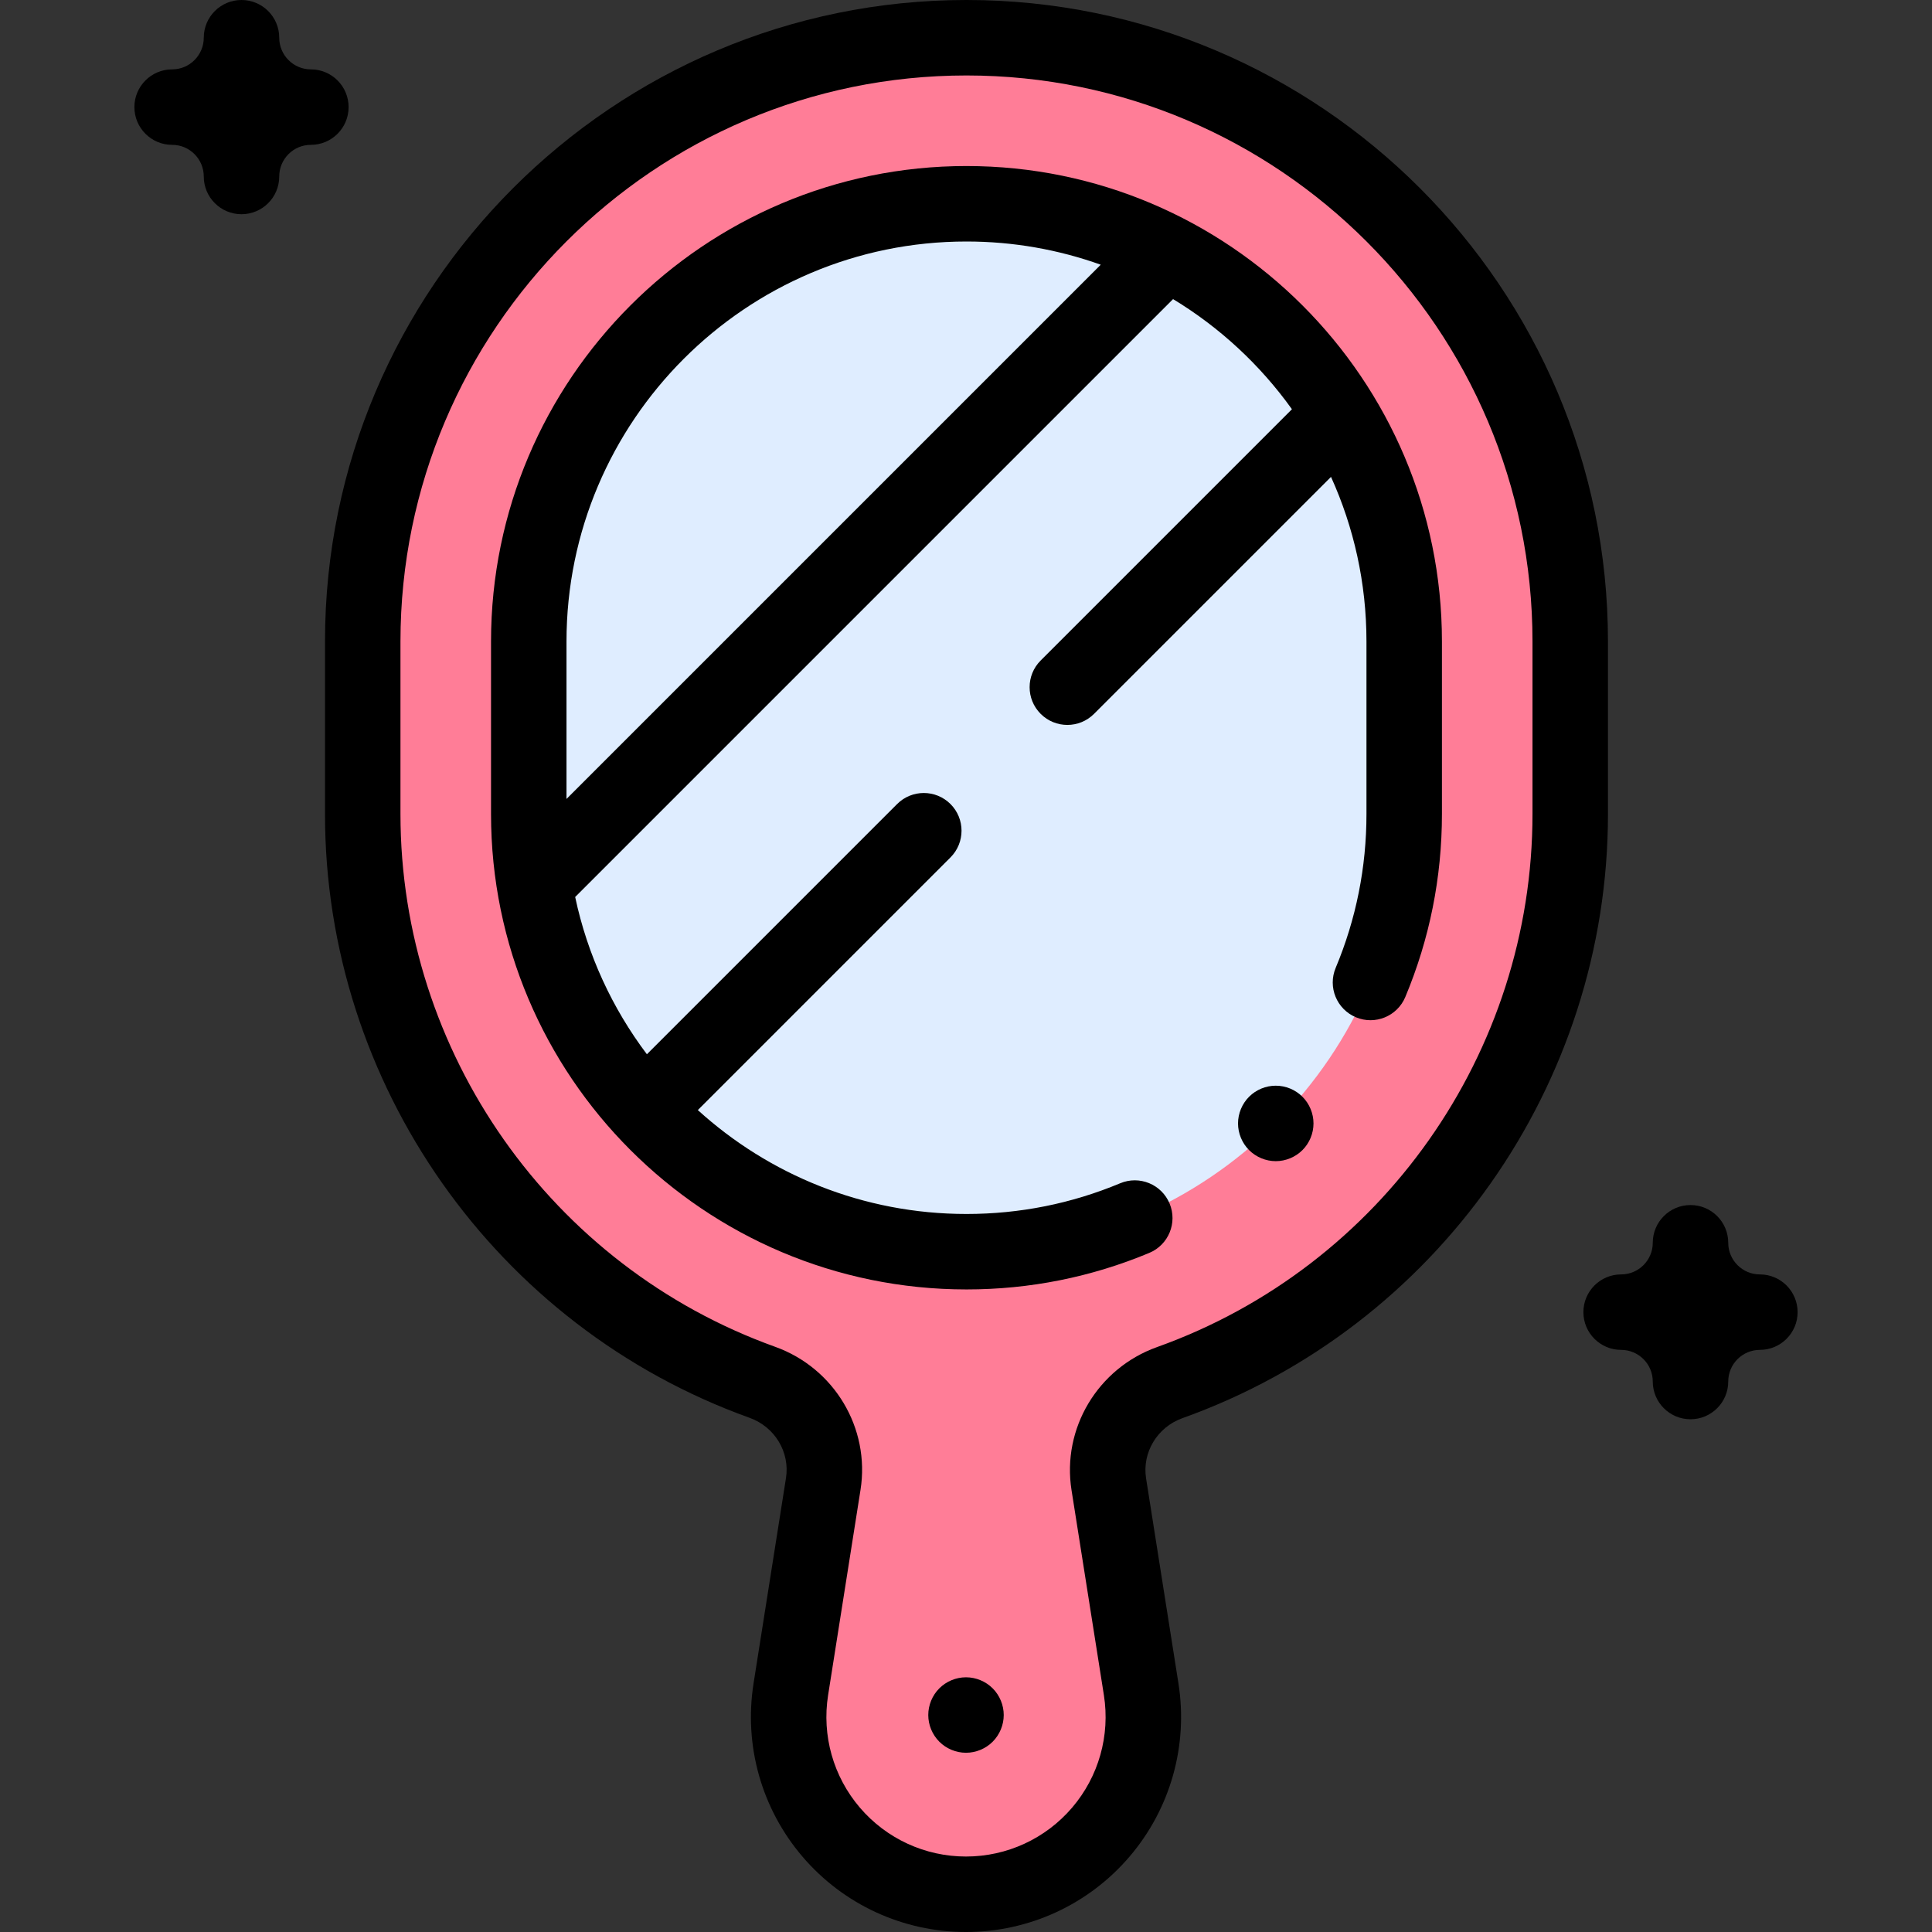 <svg id="Layer_1" enable-background="new 0 0 512 512" height="512" viewBox="0 0 512 512" width="512" xmlns="http://www.w3.org/2000/svg"><rect x="0" y="0" width="512" height="512" fill="#333333" stroke="none"/><g id="XMLID_1738_"><path id="XMLID_1660_" d="m256.127 10c-88.366 0-160 71.634-160 160v45.715c0 69.384 44.168 128.444 105.92 150.617 11.142 4.001 17.969 15.233 16.123 26.927l-8.592 54.415c-4.504 28.525 17.543 54.326 46.422 54.326 28.879 0 50.926-25.801 46.422-54.327l-8.578-54.329c-1.849-11.707 4.996-22.949 16.156-26.938 61.86-22.115 106.127-81.229 106.127-150.691v-45.715c0-88.366-71.634-160-160-160z" fill="#ff7d97"/><g id="XMLID_1670_"><path id="XMLID_1671_" d="m256.127 54c-63.962 0-116 52.037-116 116v45.715c0 63.962 52.038 115.999 116 115.999s116-52.037 116-115.999v-45.715c0-63.963-52.038-116-116-116z" fill="#dfedff"/></g><g id="XMLID_220_"><path id="XMLID_221_" d="m338.09 287.72c-2.63 0-5.2 1.06-7.07 2.93-1.86 1.86-2.93 4.44-2.93 7.07s1.07 5.21 2.93 7.07c1.87 1.859 4.44 2.93 7.07 2.93s5.21-1.07 7.07-2.93c1.87-1.86 2.93-4.44 2.93-7.07s-1.06-5.21-2.93-7.07c-1.86-1.871-4.44-2.93-7.07-2.93z"/><path id="XMLID_297_" d="m256.127 44c-69.477 0-126 56.523-126 126v45.715c0 69.477 56.523 125.999 126 125.999 16.773 0 33.076-3.26 48.456-9.688 5.096-2.13 7.5-7.988 5.369-13.083-2.13-5.097-7.988-7.499-13.083-5.37-12.923 5.402-26.63 8.142-40.742 8.142-27.378 0-52.365-10.434-71.195-27.534l66.957-66.958c3.905-3.905 3.905-10.237 0-14.143-3.905-3.904-10.237-3.904-14.143 0l-66.309 66.31c-9.149-12.138-15.75-26.297-19.009-41.676l158.449-158.448c12.377 7.496 23.104 17.452 31.501 29.185l-66.589 66.588c-3.905 3.905-3.906 10.237 0 14.143 1.953 1.952 4.512 2.929 7.071 2.929s5.119-.977 7.071-2.929l62.802-62.801c6.034 13.311 9.395 28.08 9.395 43.619v45.715c0 14.128-2.746 27.851-8.161 40.786-2.132 5.095.269 10.953 5.363 13.086 5.095 2.134 10.953-.269 13.086-5.363 6.444-15.395 9.711-31.715 9.711-48.509v-45.715c0-69.477-56.523-126-126-126zm-106 167.73v-41.73c0-58.448 47.551-106 106-106 12.477 0 24.453 2.173 35.58 6.15z"/><path id="XMLID_300_" d="m426.127 170c0-93.738-76.262-170-170-170-93.738 0-170 76.262-170 170v45.715c0 71.548 45.227 135.857 112.541 160.028 6.659 2.391 10.707 9.102 9.625 15.956l-8.592 54.414c-2.604 16.489 2.123 33.225 12.967 45.916 10.844 12.692 26.638 19.971 43.332 19.971s32.488-7.279 43.333-19.971c10.844-12.691 15.571-29.427 12.967-45.916l-8.578-54.329c-1.083-6.864 2.973-13.577 9.645-15.963 67.446-24.112 112.761-88.454 112.761-160.106v-45.715zm-20 45.715c0 63.226-39.983 119.999-99.494 141.274-15.716 5.618-25.249 21.564-22.667 37.914l8.578 54.329c1.69 10.703-1.378 21.566-8.417 29.805-7.039 8.238-17.291 12.963-28.127 12.963s-21.088-4.725-28.127-12.963-10.107-19.102-8.417-29.805l8.592-54.414c2.578-16.328-6.936-32.267-22.621-37.899-59.394-21.326-99.299-78.071-99.299-141.204v-45.715c0-82.71 67.29-150 150-150s150 67.29 150 150v45.715z"/><path id="XMLID_303_" d="m256 444.5c-2.63 0-5.21 1.069-7.07 2.93-1.86 1.86-2.93 4.44-2.93 7.07s1.07 5.21 2.93 7.069c1.86 1.86 4.44 2.931 7.07 2.931s5.21-1.07 7.07-2.931c1.86-1.859 2.93-4.439 2.93-7.069s-1.07-5.21-2.93-7.07-4.44-2.93-7.07-2.93z"/><path id="XMLID_304_" d="m466.384 337.733c-4.623 0-8.384-3.761-8.384-8.384 0-5.522-4.477-10-10-10s-10 4.478-10 10c0 4.623-3.761 8.384-8.384 8.384-5.523 0-10 4.478-10 10s4.477 10 10 10c4.623 0 8.384 3.762 8.384 8.385 0 5.522 4.477 10 10 10s10-4.478 10-10c0-4.623 3.761-8.385 8.384-8.385 5.523 0 10-4.478 10-10s-4.477-10-10-10z"/><path id="XMLID_305_" d="m92.384 28.385c0-5.522-4.477-10-10-10-4.623 0-8.384-3.762-8.384-8.385 0-5.522-4.477-10-10-10s-10 4.478-10 10c0 4.623-3.761 8.385-8.384 8.385-5.523 0-10 4.478-10 10s4.477 10 10 10c4.623 0 8.384 3.761 8.384 8.384 0 5.522 4.477 10 10 10s10-4.478 10-10c0-4.623 3.761-8.384 8.384-8.384 5.523 0 10-4.478 10-10z"/></g></g></svg>